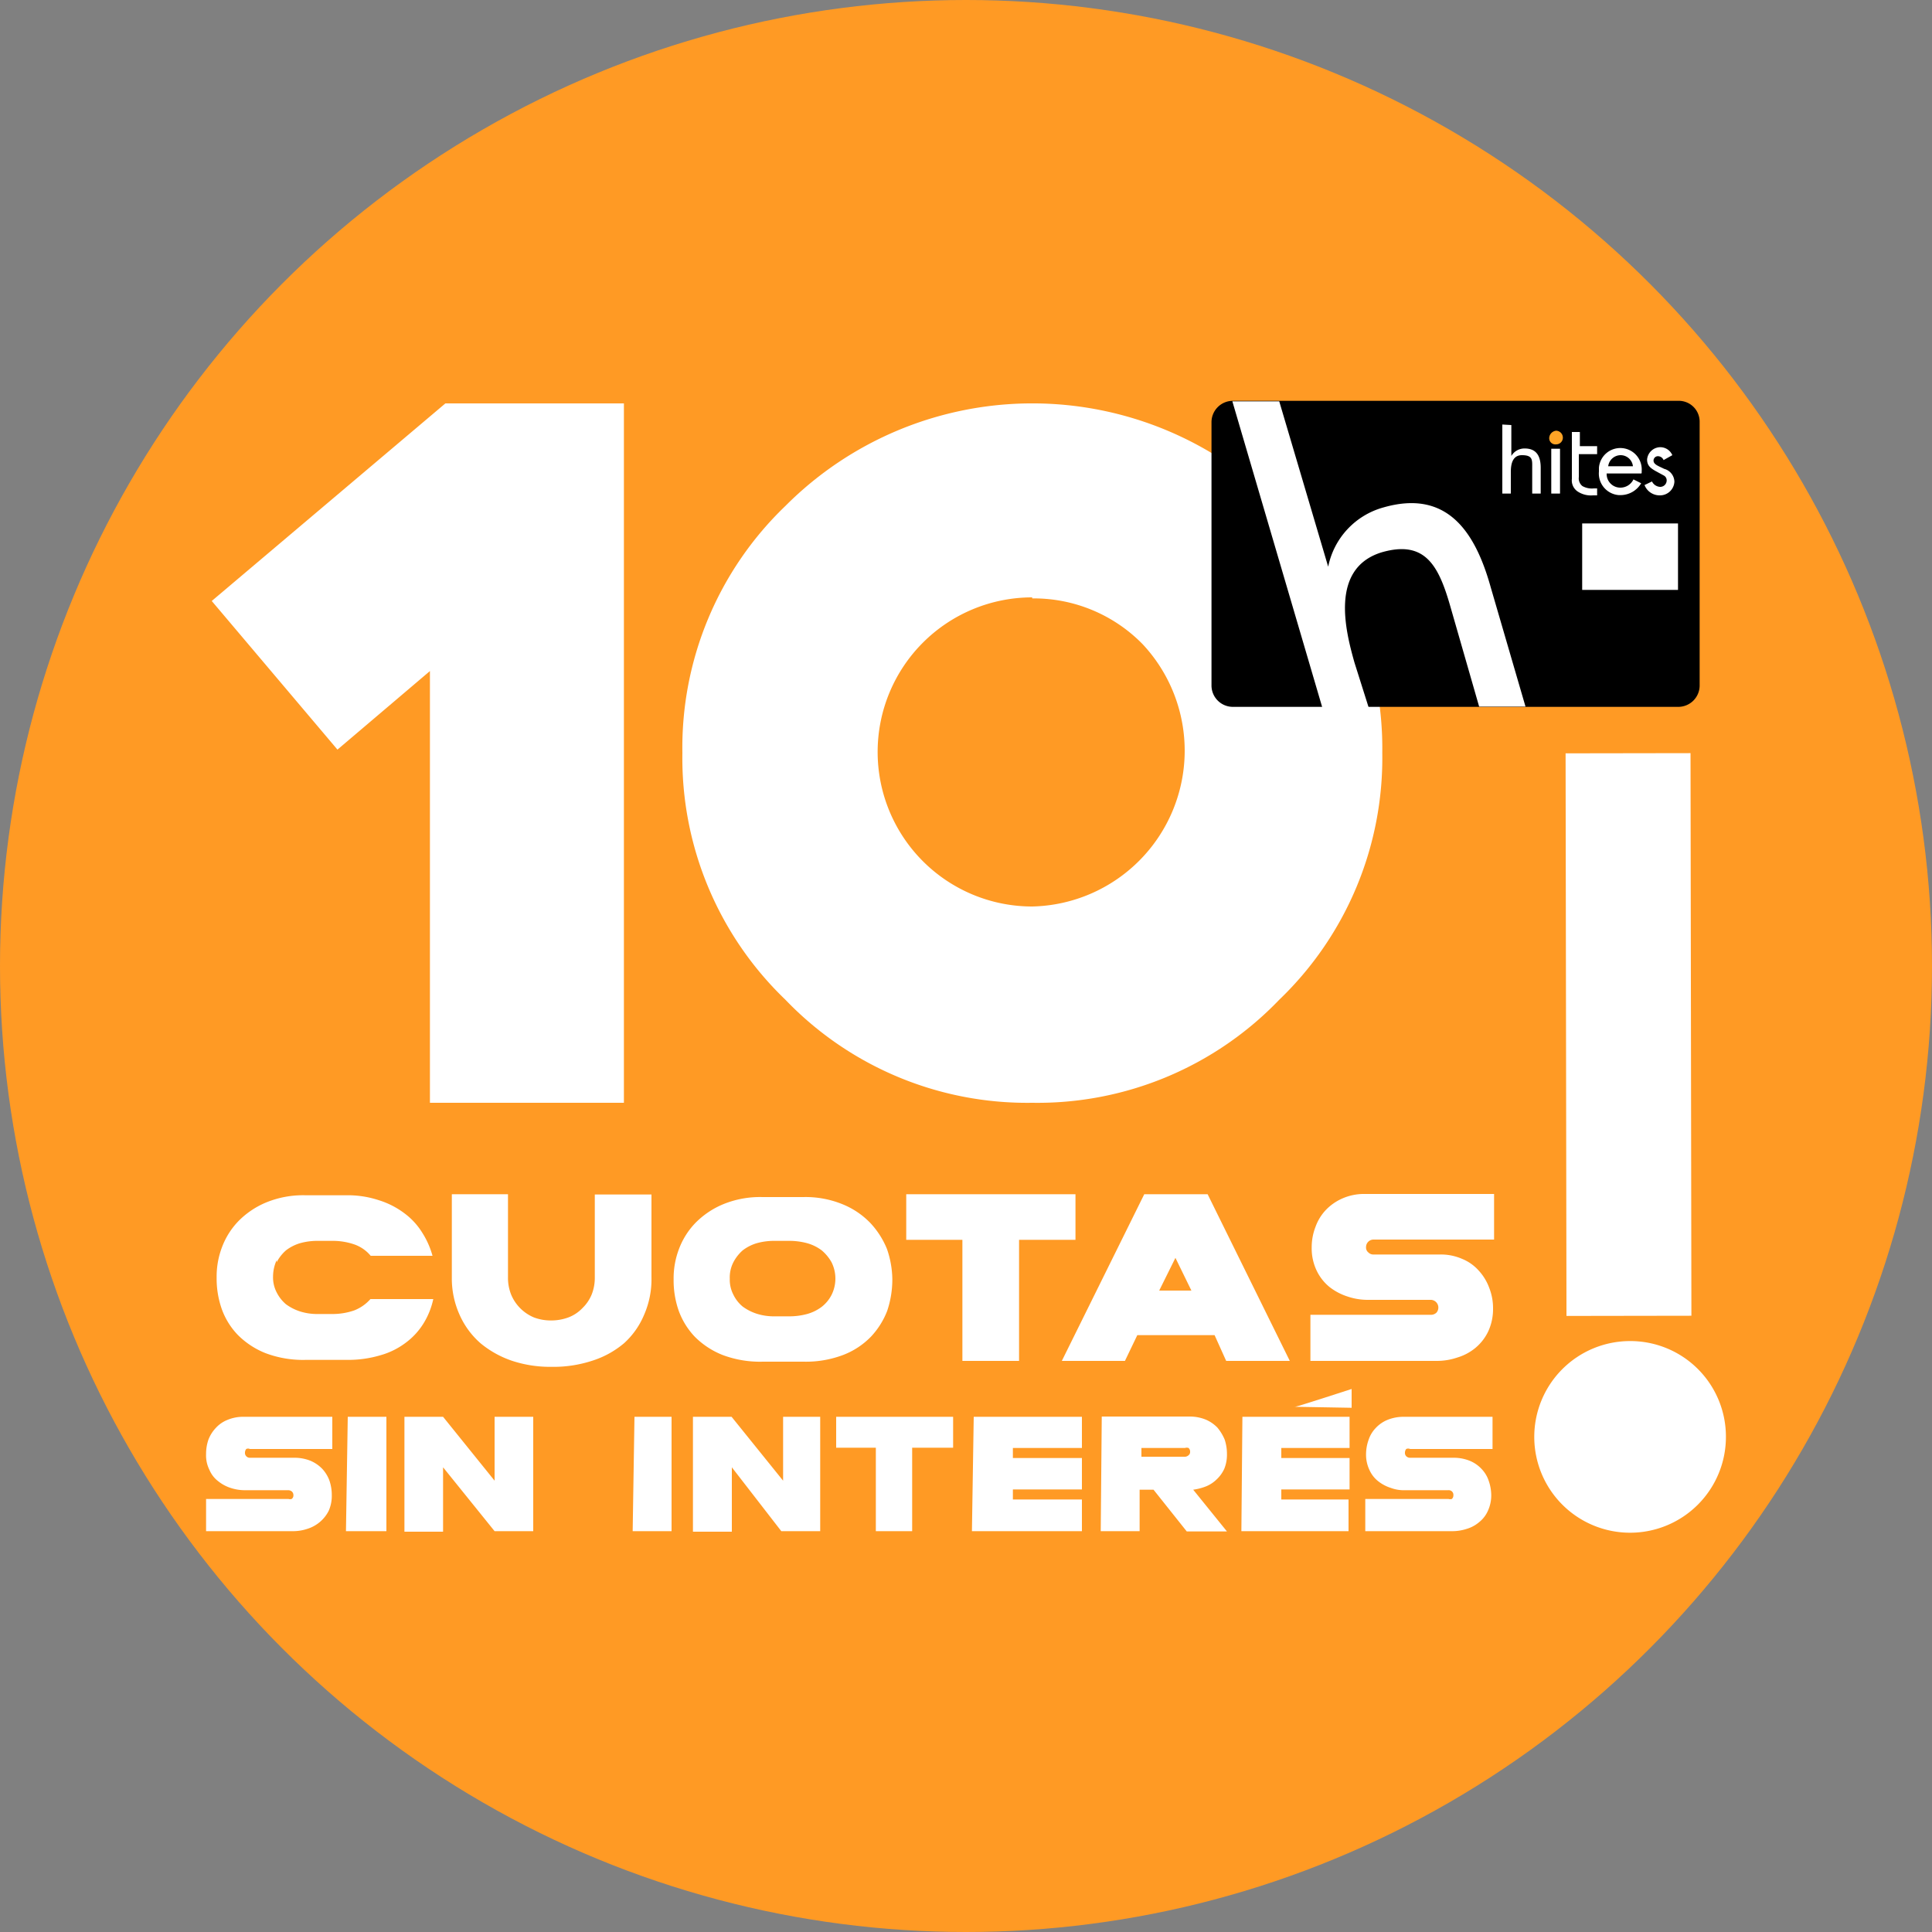 <svg id="Capa_1" data-name="Capa 1" xmlns="http://www.w3.org/2000/svg" viewBox="0 0 75 75"><rect x="0" y="0" width="75" height="75" fill="#808080" stroke="none"/><defs><style>.cls-1{fill:#ff9a24;}.cls-2{fill:#fff;}.cls-3{fill:#ffa426;}</style></defs><title>10cuotas</title><circle class="cls-1" cx="37.5" cy="37.5" r="37.5"/><path class="cls-2" d="M67,55.76a3.72,3.72,0,1,1-3.72-3.7A3.71,3.71,0,0,1,67,55.76"/><rect class="cls-2" x="60.8" y="29.24" width="4.85" height="21.84" transform="translate(-0.07 0.1) rotate(-0.09)"/><path class="cls-2" d="M40.07,42.81a13,13,0,0,1-9.58-4,13,13,0,0,1-4-9.58,13,13,0,0,1,4-9.59,13.53,13.53,0,0,1,19.17,0,13.06,13.06,0,0,1,4,9.59,13,13,0,0,1-4,9.58,13,13,0,0,1-9.59,4m0-19.62a6,6,0,0,0-6,6,6,6,0,0,0,6,6A6.05,6.05,0,0,0,44.35,25a5.91,5.91,0,0,0-4.28-1.77M24.22,15.66V42.81H16.69V26.05L13.1,29.1,8.22,23.33l9.07-7.67Z"/><path class="cls-2" d="M50.19,54.61l.09,0c.07,0,2.19-.69,2.19-.69v.73Z"/><path class="cls-2" d="M53,59.44h3.38a1.82,1.82,0,0,0,.56-.09,1.32,1.32,0,0,0,.48-.26,1.16,1.16,0,0,0,.34-.44,1.44,1.44,0,0,0,.13-.61,1.74,1.74,0,0,0-.1-.56,1.21,1.21,0,0,0-.28-.46,1.29,1.29,0,0,0-.45-.31,1.66,1.66,0,0,0-.61-.12H54.73a.21.21,0,0,1-.13-.05.18.18,0,0,1-.06-.15.22.22,0,0,1,.05-.14.18.18,0,0,1,.15,0h3.2V55H54.47a1.66,1.66,0,0,0-.61.12,1.29,1.29,0,0,0-.45.31,1.21,1.21,0,0,0-.28.46,1.69,1.69,0,0,0-.1.56,1.38,1.38,0,0,0,.13.61,1.16,1.16,0,0,0,.34.44,1.54,1.54,0,0,0,.49.26,1.45,1.45,0,0,0,.55.09h1.68a.18.18,0,0,1,.2.2.18.18,0,0,1-.06.14.24.24,0,0,1-.13,0H53v1.22Zm-4.81,0h4.16V58.21H49.74v-.39h2.65V56.6H49.74v-.39h2.65V55H48.23Zm-3.95-3.23H46a.22.22,0,0,1,.14,0,.19.19,0,0,1,.06.15.16.16,0,0,1-.07.14.21.21,0,0,1-.12.05h-1.7v-.39Zm-1.51,3.23h1.51V57.83h.54l1.29,1.62h1.56l-1.31-1.62a2.17,2.17,0,0,0,.5-.13,1.27,1.27,0,0,0,.41-.27,1.29,1.29,0,0,0,.3-.42,1.45,1.45,0,0,0,.1-.57,1.73,1.73,0,0,0-.09-.56,1.83,1.83,0,0,0-.28-.46,1.39,1.39,0,0,0-.45-.31,1.66,1.66,0,0,0-.61-.12H42.77Zm-5,0H42V58.21H39.32v-.39H42V56.6H39.32v-.39H42V55H37.8Zm-3.82,0h1.5V56.2H37V55H32.46V56.2H34v3.24Zm-3.58,0h1.51V55H30.4v2.48l-2-2.48H26.9v4.46h1.51v-2.5Zm-5.77,0h1.51V55H24.63Zm-5.36,0h1.5V55h-1.5v2.48l-2-2.48h-1.5v4.46h1.5v-2.5Zm-5.77,0H15V55H13.5ZM8,59.44h3.38a1.76,1.76,0,0,0,.55-.09,1.39,1.39,0,0,0,.83-.7,1.44,1.44,0,0,0,.12-.61,1.73,1.73,0,0,0-.09-.56,1.36,1.36,0,0,0-.28-.46,1.39,1.39,0,0,0-.45-.31,1.66,1.66,0,0,0-.61-.12H9.69a.18.18,0,0,1-.12-.05.18.18,0,0,1-.06-.15.22.22,0,0,1,.05-.14.16.16,0,0,1,.14,0h3.2V55H9.43a1.56,1.56,0,0,0-.6.12,1.21,1.21,0,0,0-.45.31,1.38,1.38,0,0,0-.29.46,1.69,1.69,0,0,0-.09.56,1.25,1.25,0,0,0,.13.61,1.07,1.07,0,0,0,.34.44,1.49,1.49,0,0,0,.48.26,1.77,1.77,0,0,0,.56.09h1.68a.22.22,0,0,1,.14.05.19.19,0,0,1,.06.15.16.16,0,0,1-.07.14.21.21,0,0,1-.12,0H8Z"/><path class="cls-2" d="M50.87,52.83h4.9a2.44,2.44,0,0,0,.8-.13,2,2,0,0,0,.7-.37,1.88,1.88,0,0,0,.5-.64,2.06,2.06,0,0,0,.19-.9,2.15,2.15,0,0,0-.15-.8,2,2,0,0,0-.41-.67,1.73,1.73,0,0,0-.64-.45,2.06,2.06,0,0,0-.88-.17H53.31a.27.27,0,0,1-.19-.08.24.24,0,0,1-.09-.21.29.29,0,0,1,.09-.21.29.29,0,0,1,.21-.08H58V46.35h-5a2.09,2.09,0,0,0-.88.17,2,2,0,0,0-.65.45,1.87,1.87,0,0,0-.4.65,2.18,2.18,0,0,0-.15.8,2,2,0,0,0,.19.9,1.85,1.85,0,0,0,.5.64,2.24,2.24,0,0,0,.7.37,2.42,2.42,0,0,0,.79.13h2.45a.3.3,0,0,1,.21.5.31.31,0,0,1-.19.08H50.87Zm-5.24-4,.62,1.27H45Zm1.25-2.47H44.42l-3.2,6.47h2.45l.48-1h3l.45,1h2.47Zm-9.51,6.47h2.19v-4.7h2.19V46.36H35.18v1.77h2.18v4.7ZM28.47,49a1.6,1.6,0,0,1,.36-.46,1.68,1.68,0,0,1,.55-.28,2.48,2.48,0,0,1,.68-.09h.57a2.63,2.63,0,0,1,.7.09,1.69,1.69,0,0,1,.57.28,1.67,1.67,0,0,1,.38.46,1.42,1.42,0,0,1,0,1.27,1.4,1.4,0,0,1-.38.46,1.69,1.69,0,0,1-.57.28,2.63,2.63,0,0,1-.7.09h-.57a2.2,2.2,0,0,1-.68-.1,1.9,1.9,0,0,1-.55-.28,1.37,1.37,0,0,1-.36-.46,1.26,1.26,0,0,1-.14-.62,1.29,1.29,0,0,1,.14-.64m4.26,3.6a3,3,0,0,0,1.08-.71,3.09,3.09,0,0,0,.63-1,3.82,3.82,0,0,0,.2-1.23,3.71,3.71,0,0,0-.21-1.18,3.29,3.29,0,0,0-.64-1,3.12,3.12,0,0,0-1.08-.73,3.78,3.78,0,0,0-1.52-.28H29.6a3.77,3.77,0,0,0-1.53.28,3.26,3.26,0,0,0-1.08.73,2.94,2.94,0,0,0-.63,1,3.2,3.2,0,0,0-.21,1.18,3.57,3.57,0,0,0,.2,1.23,2.91,2.91,0,0,0,.62,1,3.17,3.17,0,0,0,1.08.71,4.13,4.13,0,0,0,1.57.26h1.57a4.08,4.08,0,0,0,1.54-.26m-15.19-3a3.44,3.44,0,0,0,.31,1.46,3.17,3.17,0,0,0,.81,1.09,3.86,3.86,0,0,0,1.23.68,4.7,4.7,0,0,0,1.52.23A4.82,4.82,0,0,0,23,52.82a3.58,3.58,0,0,0,1.23-.68A3.08,3.08,0,0,0,25,51.05a3.43,3.43,0,0,0,.29-1.46V46.37h-2.2V49.6a1.75,1.75,0,0,1-.12.65,1.56,1.56,0,0,1-.36.53,1.46,1.46,0,0,1-.54.36,1.91,1.91,0,0,1-.68.12,1.85,1.85,0,0,1-.67-.12,1.66,1.66,0,0,1-.53-.36,1.63,1.63,0,0,1-.35-.53,1.76,1.76,0,0,1-.12-.66V46.36H17.54ZM10.74,49a1.6,1.6,0,0,1,.36-.46,1.68,1.68,0,0,1,.55-.28,2.48,2.48,0,0,1,.68-.09h.57a2.58,2.58,0,0,1,.86.14,1.44,1.44,0,0,1,.63.44h2.4a3.27,3.27,0,0,0-.4-.9,2.71,2.71,0,0,0-.69-.75,3.25,3.25,0,0,0-1-.51,3.85,3.85,0,0,0-1.27-.19H11.86a3.77,3.77,0,0,0-1.53.28,3.26,3.26,0,0,0-1.08.73,2.94,2.94,0,0,0-.63,1,3.2,3.2,0,0,0-.21,1.18,3.57,3.57,0,0,0,.2,1.23,2.83,2.83,0,0,0,.62,1,3.17,3.17,0,0,0,1.08.71,4.13,4.13,0,0,0,1.57.26h1.57a4.39,4.39,0,0,0,1.32-.18,2.94,2.94,0,0,0,1-.5,2.7,2.7,0,0,0,.68-.75,3,3,0,0,0,.37-.93H14.38a1.62,1.62,0,0,1-.63.44,2.57,2.57,0,0,1-.85.14h-.57a2.2,2.2,0,0,1-.68-.1,1.9,1.9,0,0,1-.55-.28,1.47,1.47,0,0,1-.36-.46,1.26,1.26,0,0,1-.14-.62,1.54,1.54,0,0,1,.14-.63"/><path d="M65.15,15.56H47.86a.83.83,0,0,0-.83.83h0V26.61a.83.83,0,0,0,.83.83H65.15a.83.83,0,0,0,.83-.83V16.37a.81.81,0,0,0-.83-.81"/><rect class="cls-2" x="60.22" y="17.42" width="0.34" height="1.74"/><path class="cls-2" d="M63.73,18.35v-.06a.83.83,0,1,0-1.66-.13v.15a.84.84,0,0,0,.77.91h.07a.93.93,0,0,0,.8-.46l-.3-.15a.56.56,0,0,1-.52.32.53.53,0,0,1-.52-.55h1.35v0Zm-1.3-.25a.49.49,0,0,1,.48-.43.48.48,0,0,1,.48.43Z"/><path class="cls-2" d="M64.92,17.67a.51.51,0,0,0-.46-.31.52.52,0,0,0-.52.48v0h0c0,.23.13.33.32.44l.33.18a.21.21,0,0,1,.11.19.25.25,0,0,1-.25.25h0a.37.37,0,0,1-.32-.21l-.29.14a.63.63,0,0,0,.6.4A.56.56,0,0,0,65,18.7v0a.53.53,0,0,0-.4-.5c-.19-.1-.41-.16-.41-.32a.17.17,0,0,1,.18-.17.24.24,0,0,1,.21.15Z"/><path class="cls-2" d="M62,19l0,.23h-.16a.94.94,0,0,1-.61-.16.52.52,0,0,1-.21-.48V16.77h.31v.55H62v.31h-.71v.89a.38.38,0,0,0,.14.35.75.75,0,0,0,.44.09H62"/><path class="cls-3" d="M60.14,17a.3.3,0,0,1,.27-.28.27.27,0,0,1,.26.28.26.26,0,0,1-.26.25h0a.24.24,0,0,1-.27-.25"/><path class="cls-2" d="M58.32,16.48v2.68h.33v-.8c0-.2,0-.69.43-.69s.4.19.4.49v1h.33v-1c0-.42-.14-.75-.62-.75a.59.59,0,0,0-.52.29h0v-1.2Z"/><rect class="cls-2" x="61.42" y="20.32" width="3.72" height="2.58"/><path class="cls-2" d="M53.7,19.7A3,3,0,0,0,51.56,22h0l-1.9-6.42H47.84l3.49,11.88h1.8l-.55-1.74c-.32-1.14-1-3.65,1.06-4.28,1.67-.48,2.2.5,2.65,2.06l1.13,3.93h1.8l-1.35-4.63C57.25,20.57,56.13,19,53.7,19.7Z"/></svg>